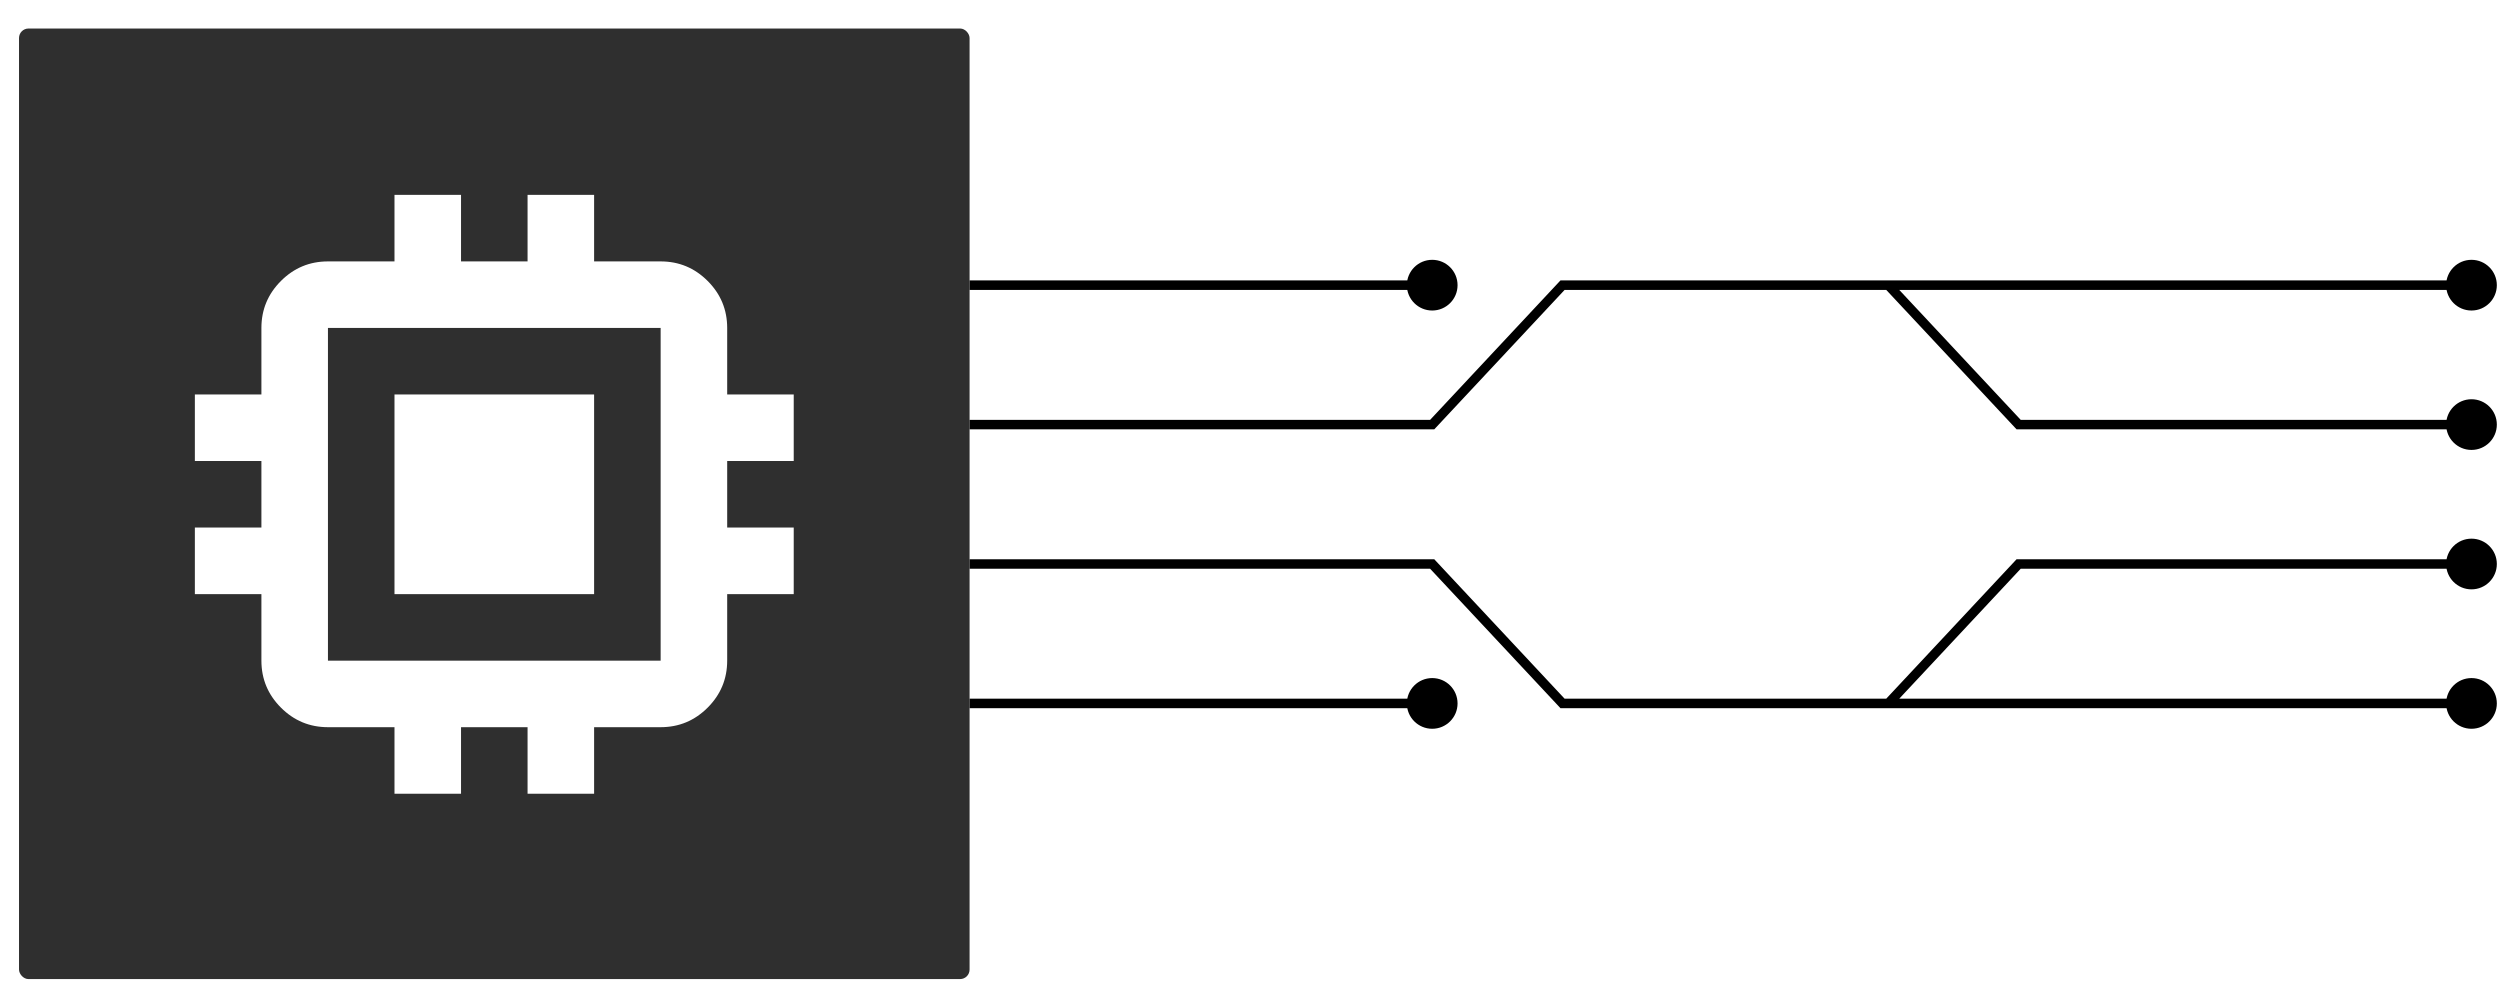 <svg width="263" height="104" viewBox="0 0 263 104" fill="none"
    xmlns="http://www.w3.org/2000/svg">
    <rect x="2" y="3" width="100" height="100" rx="1" fill="#2F2F2F" />
    <g filter="url(#filter0_d_45_130)">
        <mask id="mask0_45_130" style="mask-type:alpha" maskUnits="userSpaceOnUse" x="10" y="11"
            width="84" height="84">
            <rect x="10" y="11" width="84" height="84" fill="white" />
        </mask>
        <g mask="url(#mask0_45_130)">
            <path
                d="M41.5 63.5V42.5H62.5V63.5H41.5ZM41.5 84.5V77.5H34.5C32.575 77.5 30.927 76.815 29.556
75.444C28.185 74.073 27.5 72.425 27.5 70.5V63.5H20.5V56.5H27.5V49.5H20.5V42.5H27.5V35.5C27.5
33.575 28.185 31.927 29.556 30.556C30.927 29.185 32.575 28.5 34.5
28.5H41.5V21.5H48.5V28.5H55.5V21.5H62.5V28.5H69.5C71.425 28.5 73.073 29.185 74.444
30.556C75.815 31.927 76.5 33.575 76.5 35.5V42.5H83.5V49.5H76.5V56.5H83.5V63.5H76.5V70.5C76.5
72.425 75.815 74.073 74.444 75.444C73.073 76.815 71.425 77.5 69.5
77.5H62.5V84.5H55.5V77.5H48.5V84.5H41.5ZM69.5 70.5V35.5H34.5V70.5H69.5Z"
                fill="white" />
        </g>
    </g>
    <path
        d="M150.668 44.667V45.167H150.885L151.033 45.008L150.668 44.667ZM164.377 30V29.5H164.16L164.012
29.659L164.377 30ZM198.651 30L199.016 29.659L198.868 29.5H198.651V30ZM212.36 44.667L211.995
45.008L212.143 45.167H212.36V44.667ZM257.333 44.667C257.333 46.139 258.527 47.333 260
47.333C261.473 47.333 262.667 46.139 262.667 44.667C262.667 43.194 261.473 42 260 42C258.527
42
257.333 43.194 257.333 44.667ZM257.333 30C257.333 31.473 258.527 32.667 260 32.667C261.473
32.667 262.667 31.473 262.667 30C262.667 28.527 261.473 27.333 260 27.333C258.527 27.333
257.333 28.527 257.333 30ZM148.001 30C148.001 31.473 149.195 32.667 150.668 32.667C152.141
32.667 153.335 31.473 153.335 30C153.335 28.527 152.141 27.333 150.668 27.333C149.195 27.333
148.001 28.527 148.001 30ZM150.668 59.333L151.033 58.992L150.885
58.833H150.668V59.333ZM164.377
74L164.012 74.341L164.16 74.5H164.377V74ZM212.36 59.333V58.833H212.143L211.995 58.992L212.36
59.333ZM257.333 59.333C257.333 60.806 258.527 62 260 62C261.473 62 262.667 60.806 262.667
59.333C262.667 57.861 261.473 56.667 260 56.667C258.527 56.667 257.333 57.861 257.333
59.333ZM148.001 74C148.001 75.473 149.195 76.667 150.668 76.667C152.141 76.667 153.335 75.473
153.335 74C153.335 72.527 152.141 71.333 150.668 71.333C149.195 71.333 148.001 72.527 148.001
74ZM257.333 74C257.333 75.473 258.527 76.667 260 76.667C261.473 76.667 262.667 75.473 262.667
74C262.667 72.527 261.473 71.333 260 71.333C258.527 71.333 257.333 72.527 257.333 74ZM102
45.167H150.668V44.167H102V45.167ZM151.033 45.008L164.743 30.341L164.012 29.659L150.303
44.325L151.033 45.008ZM198.285 30.341L211.995 45.008L212.725 44.325L199.016 29.659L198.285
30.341ZM212.36 45.167H260V44.167H212.36V45.167ZM164.377 30.5H181.514V29.5H164.377V30.5ZM181.514
30.5H198.651V29.5H181.514V30.5ZM181.514 30.5H260V29.5H181.514V30.5ZM102
30.5H150.668V29.5H102V30.5ZM102 59.833H150.668V58.833H102V59.833ZM150.303 59.675L164.012
74.341L164.743 73.659L151.033 58.992L150.303 59.675ZM164.377
74.5H198.651V73.5H164.377V74.5ZM199.016 74.341L212.725 59.675L211.995 58.992L198.285
73.659L199.016 74.341ZM212.36 59.833H260V58.833H212.36V59.833ZM102
74.5H150.668V73.5H102V74.5ZM198.651 74.5H212.36V73.5H198.651V74.5ZM212.36
74.5H260V73.5H212.36V74.5Z"
        fill="black" />
    <defs>
        <filter id="filter0_d_45_130" x="-18" y="-18" width="140" height="140"
            filterUnits="userSpaceOnUse" color-interpolation-filters="sRGB">
            <feFlood flood-opacity="0" result="BackgroundImageFix" />
            <feColorMatrix in="SourceAlpha" type="matrix"
                values="0 0 0 0 0 0 0 0 0 0 0 0 0 0 0 0 0 0 127 0" result="hardAlpha" />
            <feOffset dy="-1" />
            <feGaussianBlur stdDeviation="10" />
            <feComposite in2="hardAlpha" operator="out" />
            <feColorMatrix type="matrix" values="0 0 0 0 0 0 0 0 0 0 0 0 0 0 0 0 0 0 0.1 0" />
            <feBlend mode="normal" in2="BackgroundImageFix" result="effect1_dropShadow_45_130" />
            <feBlend mode="normal" in="SourceGraphic" in2="effect1_dropShadow_45_130" result="shape" />
        </filter>
    </defs>
</svg>


<!-- 
<svg width="661" height="30" viewBox="0 0 661 130" fill="none"
    xmlns="http://www.w3.org/2000/svg">
    <path
        d="M150.668 59.6667V60.1667H150.885L151.033 60.0081L150.668 59.6667ZM164.377 45V44.5H164.16L164.012
44.6586L164.377 45ZM198.651 45L199.016 44.6586L198.868 44.5H198.651V45ZM212.36 59.6667L211.995
60.0081L212.143 60.1667H212.36V59.6667ZM257.333 59.6667C257.333 61.1394 258.527 62.3333 260
62.3333C261.473 62.3333 262.667 61.1394 262.667 59.6667C262.667 58.1939 261.473 57 260 57C258.527
57
257.333 58.1939 257.333 59.6667ZM257.333 45C257.333 46.4728 258.527 47.6667 260 47.6667C261.473
47.6667 262.667 46.4728 262.667 45C262.667 43.5272 261.473 42.3333 260 42.3333C258.527 42.3333
257.333 43.5272 257.333 45ZM148.001 45C148.001 46.4728 149.195 47.6667 150.668 47.6667C152.141
47.6667 153.335 46.4728 153.335 45C153.335 43.5272 152.141 42.3333 150.668 42.3333C149.195 42.3333
148.001 43.5272 148.001 45ZM150.668 74.3333L151.033 73.9919L150.885
73.8333H150.668V74.3333ZM164.377
89L164.012 89.3414L164.16 89.5H164.377V89ZM212.36 74.3333V73.8333H212.143L211.995 73.9919L212.36
74.3333ZM257.333 74.3333C257.333 75.8061 258.527 77 260 77C261.473 77 262.667 75.8061 262.667
74.3333C262.667 72.8606 261.473 71.6667 260 71.6667C258.527 71.6667 257.333 72.8606 257.333
74.3333ZM148.001 89C148.001 90.4728 149.195 91.6667 150.668 91.6667C152.141 91.6667 153.335 90.4728
153.335 89C153.335 87.5272 152.141 86.3333 150.668 86.3333C149.195 86.3333 148.001 87.5272 148.001
89ZM257.333 89C257.333 90.4728 258.527 91.6667 260 91.6667C261.473 91.6667 262.667 90.4728 262.667
89C262.667 87.5272 261.473 86.3333 260 86.3333C258.527 86.3333 257.333 87.5272 257.333 89ZM102
60.1667H150.668V59.1667H102V60.1667ZM151.033 60.0081L164.743 45.3414L164.012 44.6586L150.303
59.3252L151.033 60.0081ZM198.285 45.3414L211.995 60.0081L212.725 59.3252L199.016 44.6586L198.285
45.3414ZM212.36 60.1667H260V59.1667H212.36V60.1667ZM164.377 45.5H181.514V44.5H164.377V45.5ZM181.514
45.5H198.651V44.5H181.514V45.5ZM181.514 45.5H260V44.5H181.514V45.5ZM102
45.5H150.668V44.5H102V45.5ZM102 74.8333H150.668V73.8333H102V74.8333ZM150.303 74.6748L164.012
89.3414L164.743 88.6586L151.033 73.9919L150.303 74.6748ZM164.377
89.5H198.651V88.5H164.377V89.5ZM199.016 89.3414L212.725 74.6748L211.995 73.9919L198.285
88.6586L199.016 89.3414ZM212.36 74.8333H260V73.8333H212.36V74.8333ZM102
89.5H150.668V88.5H102V89.5ZM198.651 89.5H212.36V88.5H198.651V89.5ZM212.36
89.5H260V88.5H212.36V89.5Z"
        fill="black" />
    <path d="M395 57V84H647.928V57H395Z" fill="#E8E8E8" stroke="#E3E3E3" stroke-width="2" />
    <path fill-rule="evenodd" clip-rule="evenodd"
        d="M631.183 60.4962H598.327C597.363 60.4962 596.592 61.7193 596.592 63.2481C596.592 64.7769 597.363
66 598.327 66H631.183C632.146 66 632.917 64.7769 632.917 63.2481C632.917 61.7193 632.146 60.4962
631.183 60.4962Z"
        fill="white" />
    <path fill-rule="evenodd" clip-rule="evenodd"
        d="M581.268 60.4962H592.654C593.619 60.4962 594.391 61.7193 594.391 63.2481C594.391 64.7769 593.619
66 592.654 66H581.268C580.303 66 579.531 64.7769 579.531 63.2481C579.531 61.7193 580.303 60.4962
581.268 60.4962Z"
        fill="white" />
    <path fill-rule="evenodd" clip-rule="evenodd"
        d="M660.241 92.7147V48.4855C660.241 45.982 658.26 44 655.758 44H647.312C644.809 44 642.828 45.982
642.828 48.4855V92.7147C642.828 95.2182 644.809 97.2002 647.312 97.2002H655.758C658.156 97.2002
660.241 95.2182 660.241 92.7147Z"
        fill="#747F81" />
    <path fill-rule="evenodd" clip-rule="evenodd"
        d="M658.469 92.7148C658.469 94.2795 657.217 95.5312 655.653 95.5312H647.208C645.644 95.5312 644.392
94.2795 644.392 92.7148V48.4856C644.392 46.9209 645.644 45.6691 647.208 45.6691H655.653C657.217
45.6691 658.469 46.9209 658.469 48.4856V92.7148Z"
        fill="#455456" />
    <path fill-rule="evenodd" clip-rule="evenodd"
        d="M656.905 82.805V60.6904C656.905 59.6472 656.279 58.8127 655.445 58.8127H650.961C650.127 58.8127
649.502 59.6472 649.502 60.6904V82.805C649.502 83.8481 650.127 84.6826 650.961
84.6826H655.445C656.279 84.6826 656.905 83.8481 656.905 82.805Z"
        fill="#747F81" />
    <path fill-rule="evenodd" clip-rule="evenodd"
        d="M647.625 49.8415V94.2793C647.625 94.6966 647.729 95.1138 647.833 95.4268H647.208C645.644 95.4268
644.392 94.175 644.392 92.6103V48.1725C644.392 46.6078 645.644 45.356 647.208 45.356H655.653C656.8
45.356 657.739 45.9819 658.156 46.9207H650.336C648.876 47.1293 647.625 48.3811 647.625 49.8415Z"
        fill="#455456" />
    <path fill-rule="evenodd" clip-rule="evenodd"
        d="M656.905 88.3335V92.4017C656.905 93.1319 656.279 93.7578 655.549 93.7578H650.857C650.127 93.7578
649.502 93.1319 649.502 92.4017V88.3335C649.502 87.6033 650.127 86.9774 650.857
86.9774H655.549C656.279 86.8731 656.905 87.499 656.905 88.3335Z"
        fill="#747F81" />
    <path fill-rule="evenodd" clip-rule="evenodd"
        d="M655.758 90.1066V91.88C655.758 92.1929 655.445 92.5059 655.132 92.5059H653.047C652.734 92.5059
652.421 92.1929 652.421 91.88V90.0023C652.421 89.6894 652.734 89.3764 653.047
89.3764H655.132C655.549 89.4808 655.758 89.6894 655.758 90.1066Z"
        fill="#919898" />
    <path fill-rule="evenodd" clip-rule="evenodd"
        d="M655.758 75.6081V82.8058C655.758 83.223 655.445 83.4316 655.132 83.4316H653.151C652.734 83.4316
652.525 83.1187 652.525 82.8058V75.6081C652.525 75.1908 652.838 74.9822 653.151
74.9822H655.132C655.445 74.8779 655.758 75.1908 655.758 75.6081Z"
        fill="#24FF00" />
    <path fill-rule="evenodd" clip-rule="evenodd"
        d="M655.758 71.4349V73.3126C655.758 73.6255 655.445 73.9385 655.132 73.9385H653.047C652.734 73.9385
652.421 73.6255 652.421 73.3126V71.4349C652.421 71.122 652.734 70.8091 653.047
70.8091H655.132C655.549 70.8091 655.758 71.122 655.758 71.4349Z"
        fill="#24FF00" />
    <g clip-path="url(#clip0_0_1)">
        <path
            d="M379.593 39.9922C380.007 38.3723 380.218 36.6815 380.218 34.94C380.218 23.7017 371.142 14.5896
359.948 14.5896C357.034 14.5896 354.271 15.2072 351.76 16.3209C343.803 6.36838 331.58 0 317.875
0C296.496 0 278.717 15.5109 275.096 35.9322C274.562 35.9019 274.017 35.8917 273.483 35.8917C255.542
35.8917 241 50.4914 241 68.5031C241 85.9478 254.645 100.193 271.809 101.074C274.431 117.476 288.589
130.01 305.673 130.01C317.986 130.01 328.787 123.49 334.838 113.699C339.154 116.798 344.438 118.63
350.146 118.63C361.643 118.63 371.415 111.229 374.995 100.912C376.164 101.054 377.354 101.125
378.565 101.125C395.376 101.125 409.01 87.4361 409.01 70.5584C409 54.0148 395.93 40.5491 379.593
39.9922Z"
            fill="#EAECEC" />
        <path
            d="M372.816 29.1086C372.816 24.1678 370.981 19.6725 367.966 16.2402C375.176 19.3586 380.218 26.5572
380.218 34.9404C380.218 35.072 380.229 37.3298 379.593 39.9926C379.593 39.9926 373.623 39.8407
371.112 40.6304C372.494 35.6592 372.816 30.7792 372.816 29.1086Z"
            fill="#B3B8BA" />
        <path
            d="M409 70.5487C409 87.4264 395.366 101.115 378.555 101.115C377.344 101.115 376.154 101.044 374.985
100.902C371.405 111.219 361.633 118.62 350.136 118.62C344.428 118.62 339.144 116.798 334.828
113.69C328.777 123.48 317.976 130 305.663 130C288.59 130 274.431 117.466 271.799 101.064C254.988
100.214 241.535 86.4949 241.02 69.516C244.52 82.1616 255.774 91.5674 269.308 92.2559C271.809
107.919
285.332 119.876 301.639 119.876C313.398 119.876 323.714 113.649 329.483 104.304C333.597 107.261
338.65 109.012 344.095 109.012C355.067 109.012 364.396 101.945 367.814 92.0939C368.934 92.2255
370.063 92.2964 371.223 92.2964C387.278 92.2964 400.297 79.2255 400.297 63.1071C400.297 55.5643
397.443 48.6897 392.764 43.5059C402.425 48.6289 409 58.8143 409 70.5487Z"
            fill="#B3B8BA" />
    </g>
    <rect x="2" y="18" width="100" height="100" rx="1" fill="#2F2F2F" />
    <g filter="url(#filter0_d_0_1)">
        <mask id="mask0_0_1" style="mask-type:alpha" maskUnits="userSpaceOnUse" x="10" y="26"
            width="84" height="84">
            <rect x="10" y="26" width="84" height="84" fill="white" />
        </mask>
        <g mask="url(#mask0_0_1)">
            <path
                d="M41.5 78.5V57.5H62.5V78.5H41.5ZM41.5 99.5V92.5H34.5C32.575 92.5 30.9271 91.8146 29.5563
90.4438C28.1854 89.0729 27.5 87.425 27.5 85.5V78.5H20.5V71.5H27.5V64.5H20.5V57.5H27.5V50.5C27.5
48.575 28.1854 46.9271 29.5563 45.5563C30.9271 44.1854 32.575 43.5 34.5
43.5H41.5V36.5H48.5V43.5H55.5V36.5H62.5V43.5H69.5C71.425 43.5 73.0729 44.1854 74.4438
45.5563C75.8146 46.9271 76.5 48.575 76.5 50.5V57.5H83.5V64.5H76.5V71.5H83.5V78.5H76.5V85.5C76.5
87.425 75.8146 89.0729 74.4438 90.4438C73.0729 91.8146 71.425 92.5 69.5
92.5H62.5V99.5H55.5V92.5H48.5V99.5H41.5ZM69.5 85.5V50.5H34.5V85.5H69.5Z"
                fill="white" />
        </g>
    </g>
    <defs>
        <filter id="filter0_d_0_1" x="-18" y="-3" width="140" height="140"
            filterUnits="userSpaceOnUse" color-interpolation-filters="sRGB">
            <feFlood flood-opacity="0" result="BackgroundImageFix" />
            <feColorMatrix in="SourceAlpha" type="matrix"
                values="0 0 0 0 0 0 0 0 0 0 0 0 0 0 0 0 0 0 127 0" result="hardAlpha" />
            <feOffset dy="-1" />
            <feGaussianBlur stdDeviation="10" />
            <feComposite in2="hardAlpha" operator="out" />
            <feColorMatrix type="matrix" values="0 0 0 0 0 0 0 0 0 0 0 0 0 0 0 0 0 0 0.1 0" />
            <feBlend mode="normal" in2="BackgroundImageFix" result="effect1_dropShadow_0_1" />
            <feBlend mode="normal" in="SourceGraphic" in2="effect1_dropShadow_0_1" result="shape" />
        </filter>
        <clipPath id="clip0_0_1">
            <rect width="168" height="130" fill="white" transform="translate(241)" />
        </clipPath>
    </defs>
</svg> -->
<!-- 

<svg width="18" height="54" viewBox="0 0 18 54" fill="none" xmlns="http://www.w3.org/2000/svg">
    <path fill-rule="evenodd" clip-rule="evenodd"
        d="M17.414 48.7183V4.48584C17.414 1.98211 15.4328 0 12.9302 0H4.48384C1.98122 0 0 1.98211 0
4.48584V48.7183C0 51.222 1.98122 53.2041 4.48384 53.2041H12.9302C15.3285 53.2041 17.414 51.222
17.414 48.7183Z"
        fill="#747F81" />
    <path fill-rule="evenodd" clip-rule="evenodd"
        d="M15.6417 48.7185C15.6417 50.2833 14.3903 51.5352 12.8262 51.5352H4.37991C2.81577 51.5352 1.56445
50.2833 1.56445 48.7185V4.48604C1.56445 2.92121 2.81577 1.66935 4.37991 1.66935H12.8262C14.3903
1.66935 15.6417 2.92121 15.6417 4.48604V48.7185Z"
        fill="#455456" />
    <path fill-rule="evenodd" clip-rule="evenodd"
        d="M14.0774 38.8078V16.6915C14.0774 15.6483 13.4518 14.8138 12.6176 14.8138H8.13368C7.29948 14.8138
6.67383 15.6483 6.67383 16.6915V38.8078C6.67383 39.851 7.29948 40.6855 8.13368
40.6855H12.6176C13.4518 40.6855 14.0774 39.851 14.0774 38.8078Z"
        fill="#747F81" />
    <path fill-rule="evenodd" clip-rule="evenodd"
        d="M4.797 5.84205V50.2831C4.797 50.7004 4.90126 51.1177 5.00554 51.4307H4.37991C2.81577 51.4307
1.56445 50.1788 1.56445 48.614V4.1729C1.56445 2.60808 2.81577 1.35622 4.37991
1.35622H12.8262C13.9732 1.35622 14.9117 1.98215 15.3288 2.92104H7.50818C6.04832 3.12969 4.797
4.38155 4.797 5.84205Z"
        fill="#455456" />
    <path fill-rule="evenodd" clip-rule="evenodd"
        d="M14.0774 44.337V48.4055C14.0774 49.1358 13.4518 49.7617 12.7218 49.7617H8.02943C7.2995 49.7617
6.67383 49.1358 6.67383 48.4055V44.337C6.67383 43.6067 7.2995 42.9808 8.02943
42.9808H12.7218C13.4518 42.8765 14.0774 43.5024 14.0774 44.337Z"
        fill="#747F81" />
    <path fill-rule="evenodd" clip-rule="evenodd"
        d="M12.9306 46.1094V47.8829C12.9306 48.1958 12.6177 48.5088 12.3049 48.5088H10.2194C9.90655 48.5088
9.59375 48.1958 9.59375 47.8829V46.0051C9.59375 45.6921 9.90655 45.3791 10.2194
45.3791H12.3049C12.722 45.4835 12.9306 45.6921 12.9306 46.1094Z"
        fill="#919898" />
    <path fill-rule="evenodd" clip-rule="evenodd"
        d="M12.9298 31.6104V38.8086C12.9298 39.2259 12.617 39.4346 12.3042 39.4346H10.3229C9.90582 39.4346
9.69727 39.1216 9.69727 38.8086V31.6104C9.69727 31.1932 10.0101 30.9845 10.3229
30.9845H12.3042C12.617 30.8802 12.9298 31.1932 12.9298 31.6104Z"
        fill="#24FF00" />
    <path fill-rule="evenodd" clip-rule="evenodd"
        d="M12.9306 27.4367V29.3145C12.9306 29.6275 12.6177 29.9404 12.3049 29.9404H10.2194C9.90655 29.9404
9.59375 29.6275 9.59375 29.3145V27.4367C9.59375 27.1237 9.90655 26.8108 10.2194
26.8108H12.3049C12.722 26.8108 12.9306 27.1237 12.9306 27.4367Z"
        fill="#24FF00" />
</svg> -->
